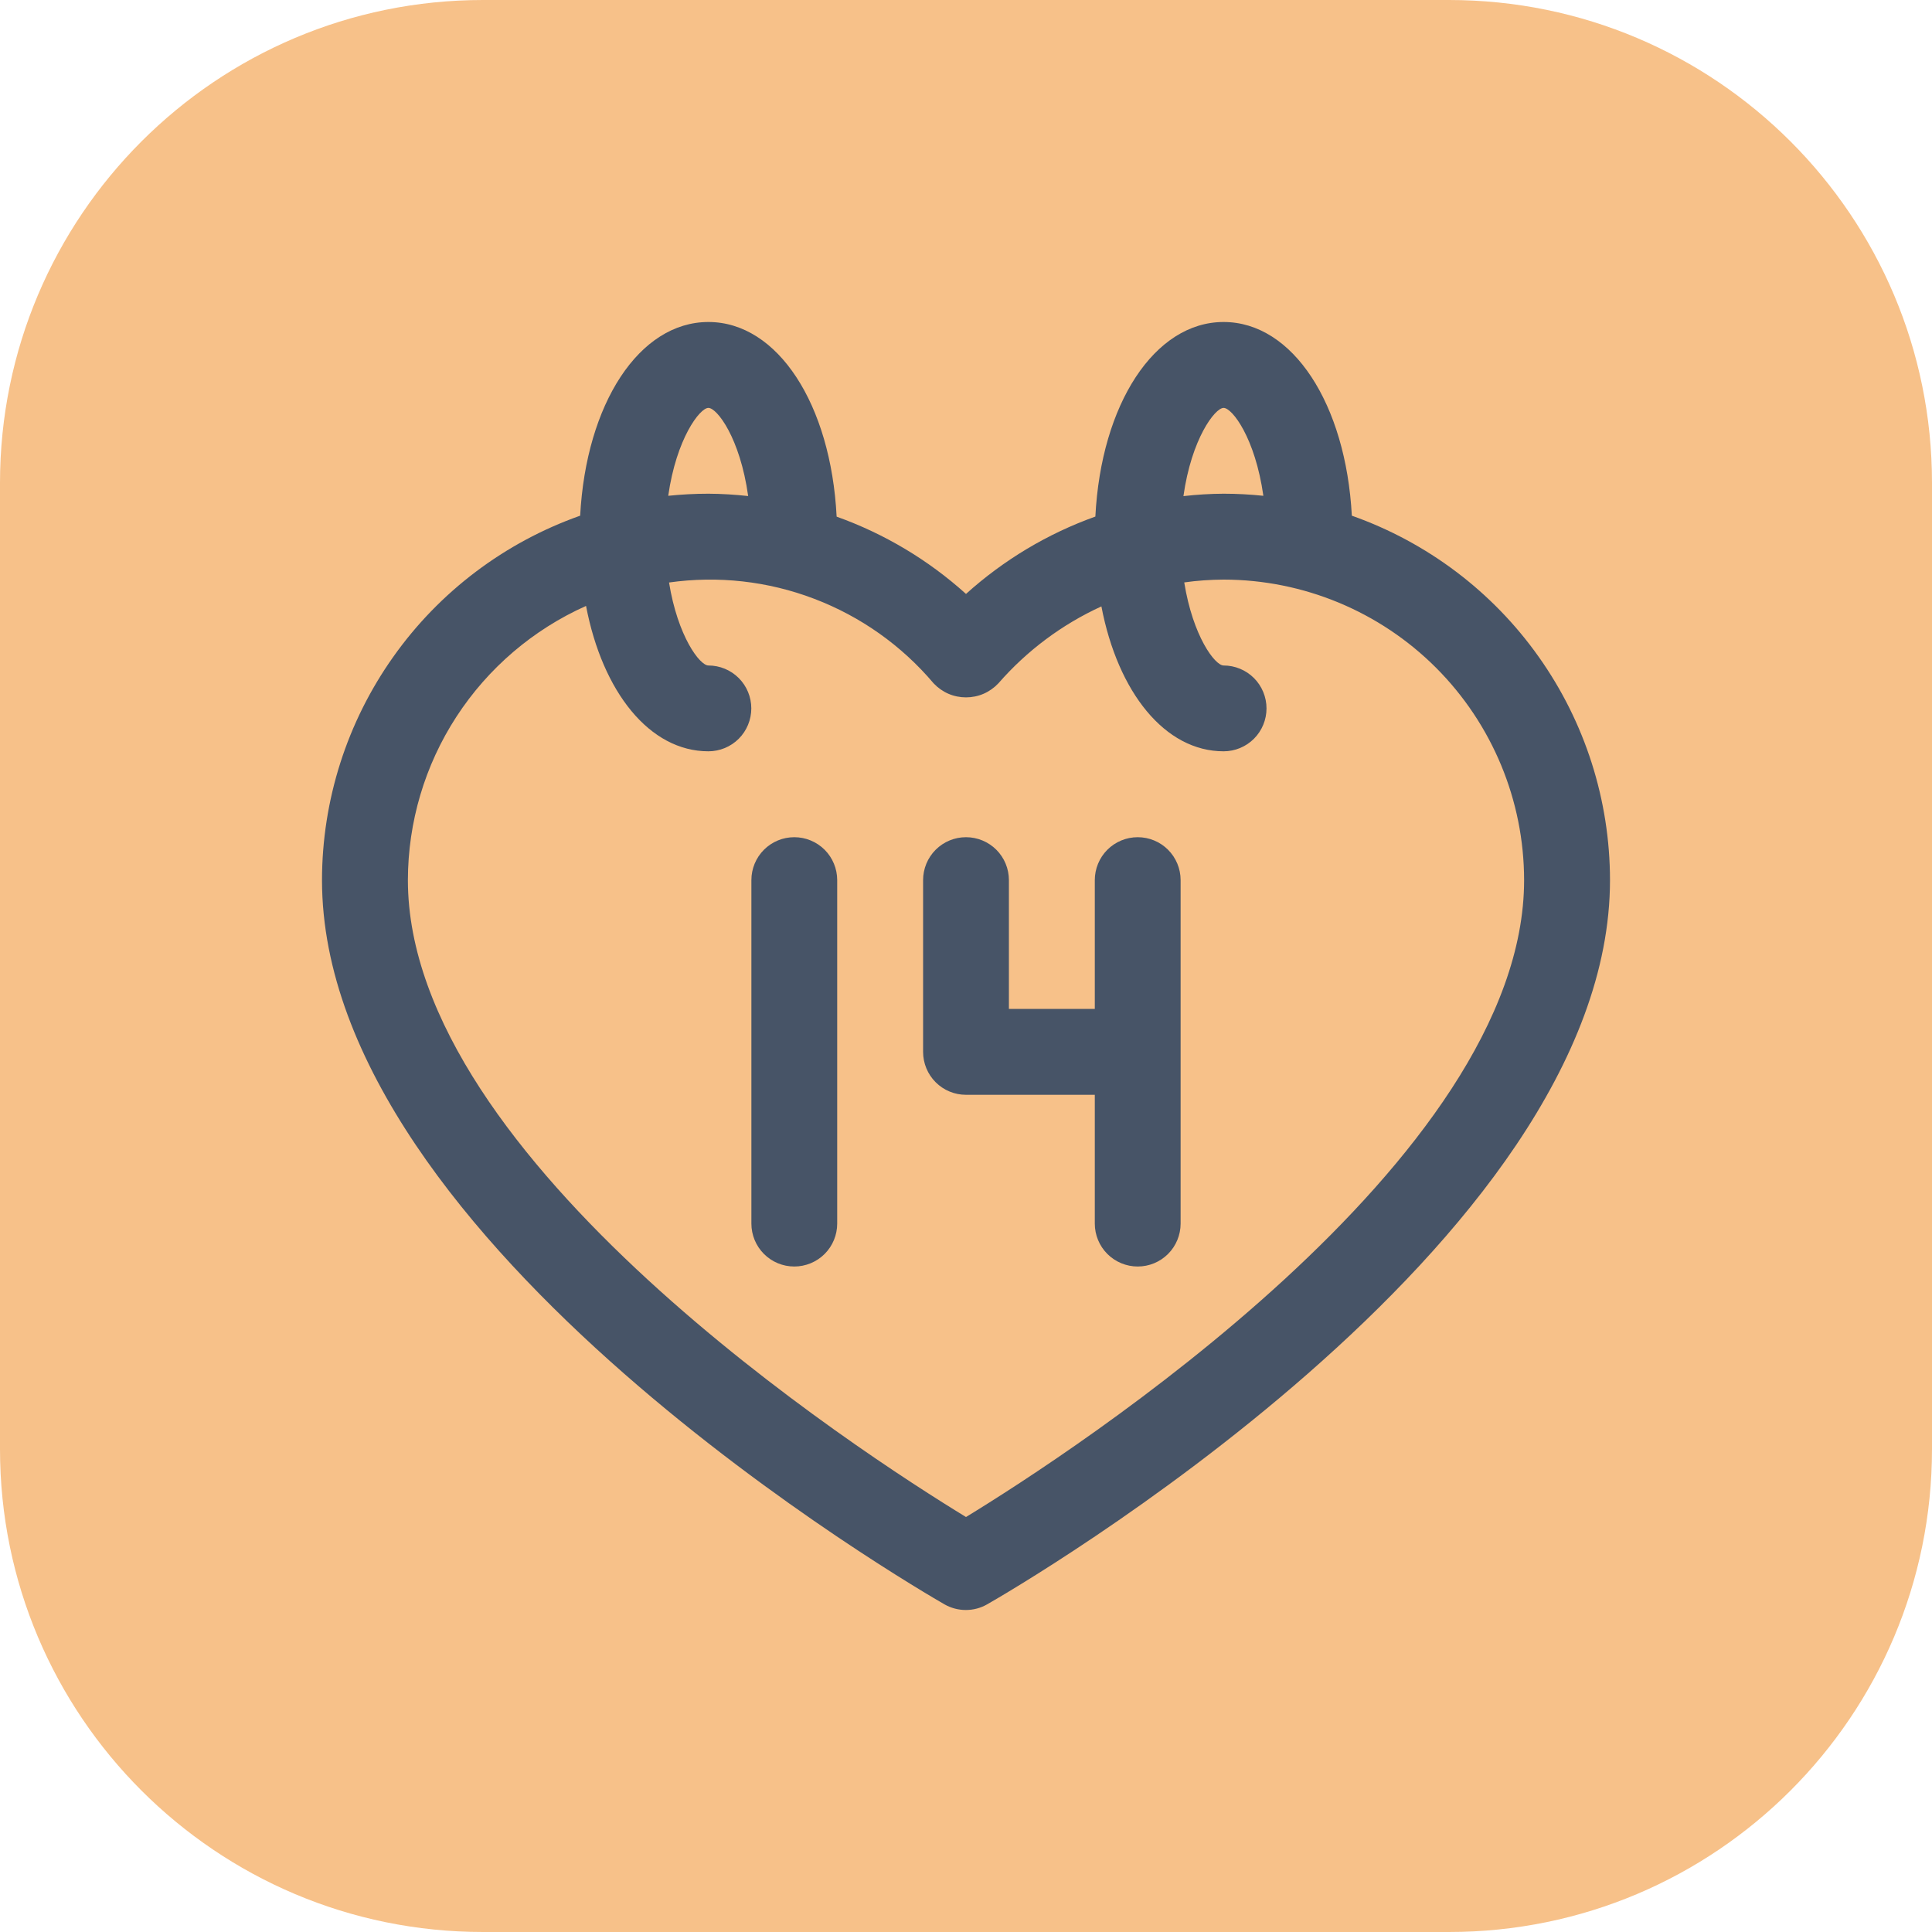 <svg width="24" height="24" viewBox="0 0 24 24" fill="none" xmlns="http://www.w3.org/2000/svg">
<path d="M0 6C0 2.686 2.686 0 6 0H18C21.314 0 24 2.686 24 6V18C24 21.314 21.314 24 18 24H6C2.686 24 0 21.314 0 18V6Z" fill="#F7C189"/>
<path d="M16.793 6.406C16.719 5.018 16.059 4 15.2 4C14.341 4 13.678 5.022 13.607 6.417C13.014 6.629 12.468 6.956 12 7.378C11.532 6.956 10.986 6.63 10.393 6.418C10.322 5.022 9.661 4 8.8 4C7.939 4 7.281 5.018 7.207 6.406C6.271 6.737 5.459 7.349 4.885 8.16C4.31 8.971 4.001 9.94 4 10.933C4 15.458 11.42 19.749 11.733 19.93C11.814 19.976 11.905 20 11.998 20C12.091 20 12.182 19.976 12.262 19.93C12.58 19.749 20 15.458 20 10.933C19.999 9.94 19.69 8.971 19.115 8.16C18.541 7.349 17.729 6.737 16.793 6.406ZM15.2 5.067C15.307 5.067 15.592 5.44 15.694 6.159C15.53 6.142 15.365 6.133 15.2 6.133C15.033 6.134 14.867 6.144 14.701 6.163C14.801 5.451 15.093 5.067 15.2 5.067ZM8.8 5.067C8.907 5.067 9.193 5.44 9.294 6.162C9.13 6.144 8.965 6.134 8.8 6.133C8.633 6.133 8.467 6.142 8.301 6.159C8.402 5.45 8.693 5.067 8.8 5.067ZM12 18.845C10.7 18.052 5.067 14.412 5.067 10.933C5.068 10.213 5.277 9.507 5.67 8.903C6.063 8.299 6.622 7.821 7.28 7.527C7.485 8.598 8.07 9.333 8.8 9.333C8.941 9.333 9.077 9.277 9.177 9.177C9.277 9.077 9.333 8.941 9.333 8.8C9.333 8.659 9.277 8.523 9.177 8.423C9.077 8.323 8.941 8.267 8.8 8.267C8.693 8.267 8.419 7.905 8.311 7.236C8.92 7.15 9.541 7.219 10.116 7.439C10.691 7.658 11.201 8.019 11.598 8.489C11.65 8.544 11.712 8.588 11.781 8.618C11.85 8.648 11.925 8.663 12 8.663C12.075 8.663 12.15 8.648 12.219 8.618C12.288 8.588 12.35 8.544 12.402 8.489C12.756 8.083 13.192 7.757 13.682 7.533C13.887 8.602 14.472 9.333 15.2 9.333C15.341 9.333 15.477 9.277 15.577 9.177C15.677 9.077 15.733 8.941 15.733 8.8C15.733 8.659 15.677 8.523 15.577 8.423C15.477 8.323 15.341 8.267 15.2 8.267C15.093 8.267 14.819 7.905 14.711 7.235C14.873 7.212 15.036 7.201 15.2 7.2C16.19 7.201 17.139 7.595 17.839 8.295C18.538 8.995 18.932 9.944 18.933 10.933C18.933 14.408 13.3 18.051 12 18.845Z" fill="#475467"/>
<path d="M9.867 10.4C9.725 10.4 9.59 10.456 9.49 10.556C9.39 10.656 9.334 10.792 9.334 10.933V15.2C9.334 15.341 9.39 15.477 9.49 15.577C9.59 15.677 9.725 15.733 9.867 15.733C10.008 15.733 10.144 15.677 10.244 15.577C10.344 15.477 10.4 15.341 10.4 15.2V10.933C10.4 10.792 10.344 10.656 10.244 10.556C10.144 10.456 10.008 10.4 9.867 10.4Z" fill="#475467"/>
<path d="M14.133 10.4C13.992 10.4 13.856 10.456 13.756 10.556C13.656 10.656 13.6 10.792 13.6 10.933V12.533H12.533V10.933C12.533 10.792 12.477 10.656 12.377 10.556C12.277 10.456 12.141 10.4 12 10.4C11.858 10.4 11.723 10.456 11.623 10.556C11.523 10.656 11.467 10.792 11.467 10.933V13.067C11.467 13.208 11.523 13.344 11.623 13.444C11.723 13.544 11.858 13.6 12 13.6H13.6V15.2C13.6 15.341 13.656 15.477 13.756 15.577C13.856 15.677 13.992 15.733 14.133 15.733C14.275 15.733 14.41 15.677 14.51 15.577C14.61 15.477 14.666 15.341 14.666 15.2V10.933C14.666 10.792 14.61 10.656 14.51 10.556C14.41 10.456 14.275 10.4 14.133 10.4Z" fill="#475467"/>
</svg>
